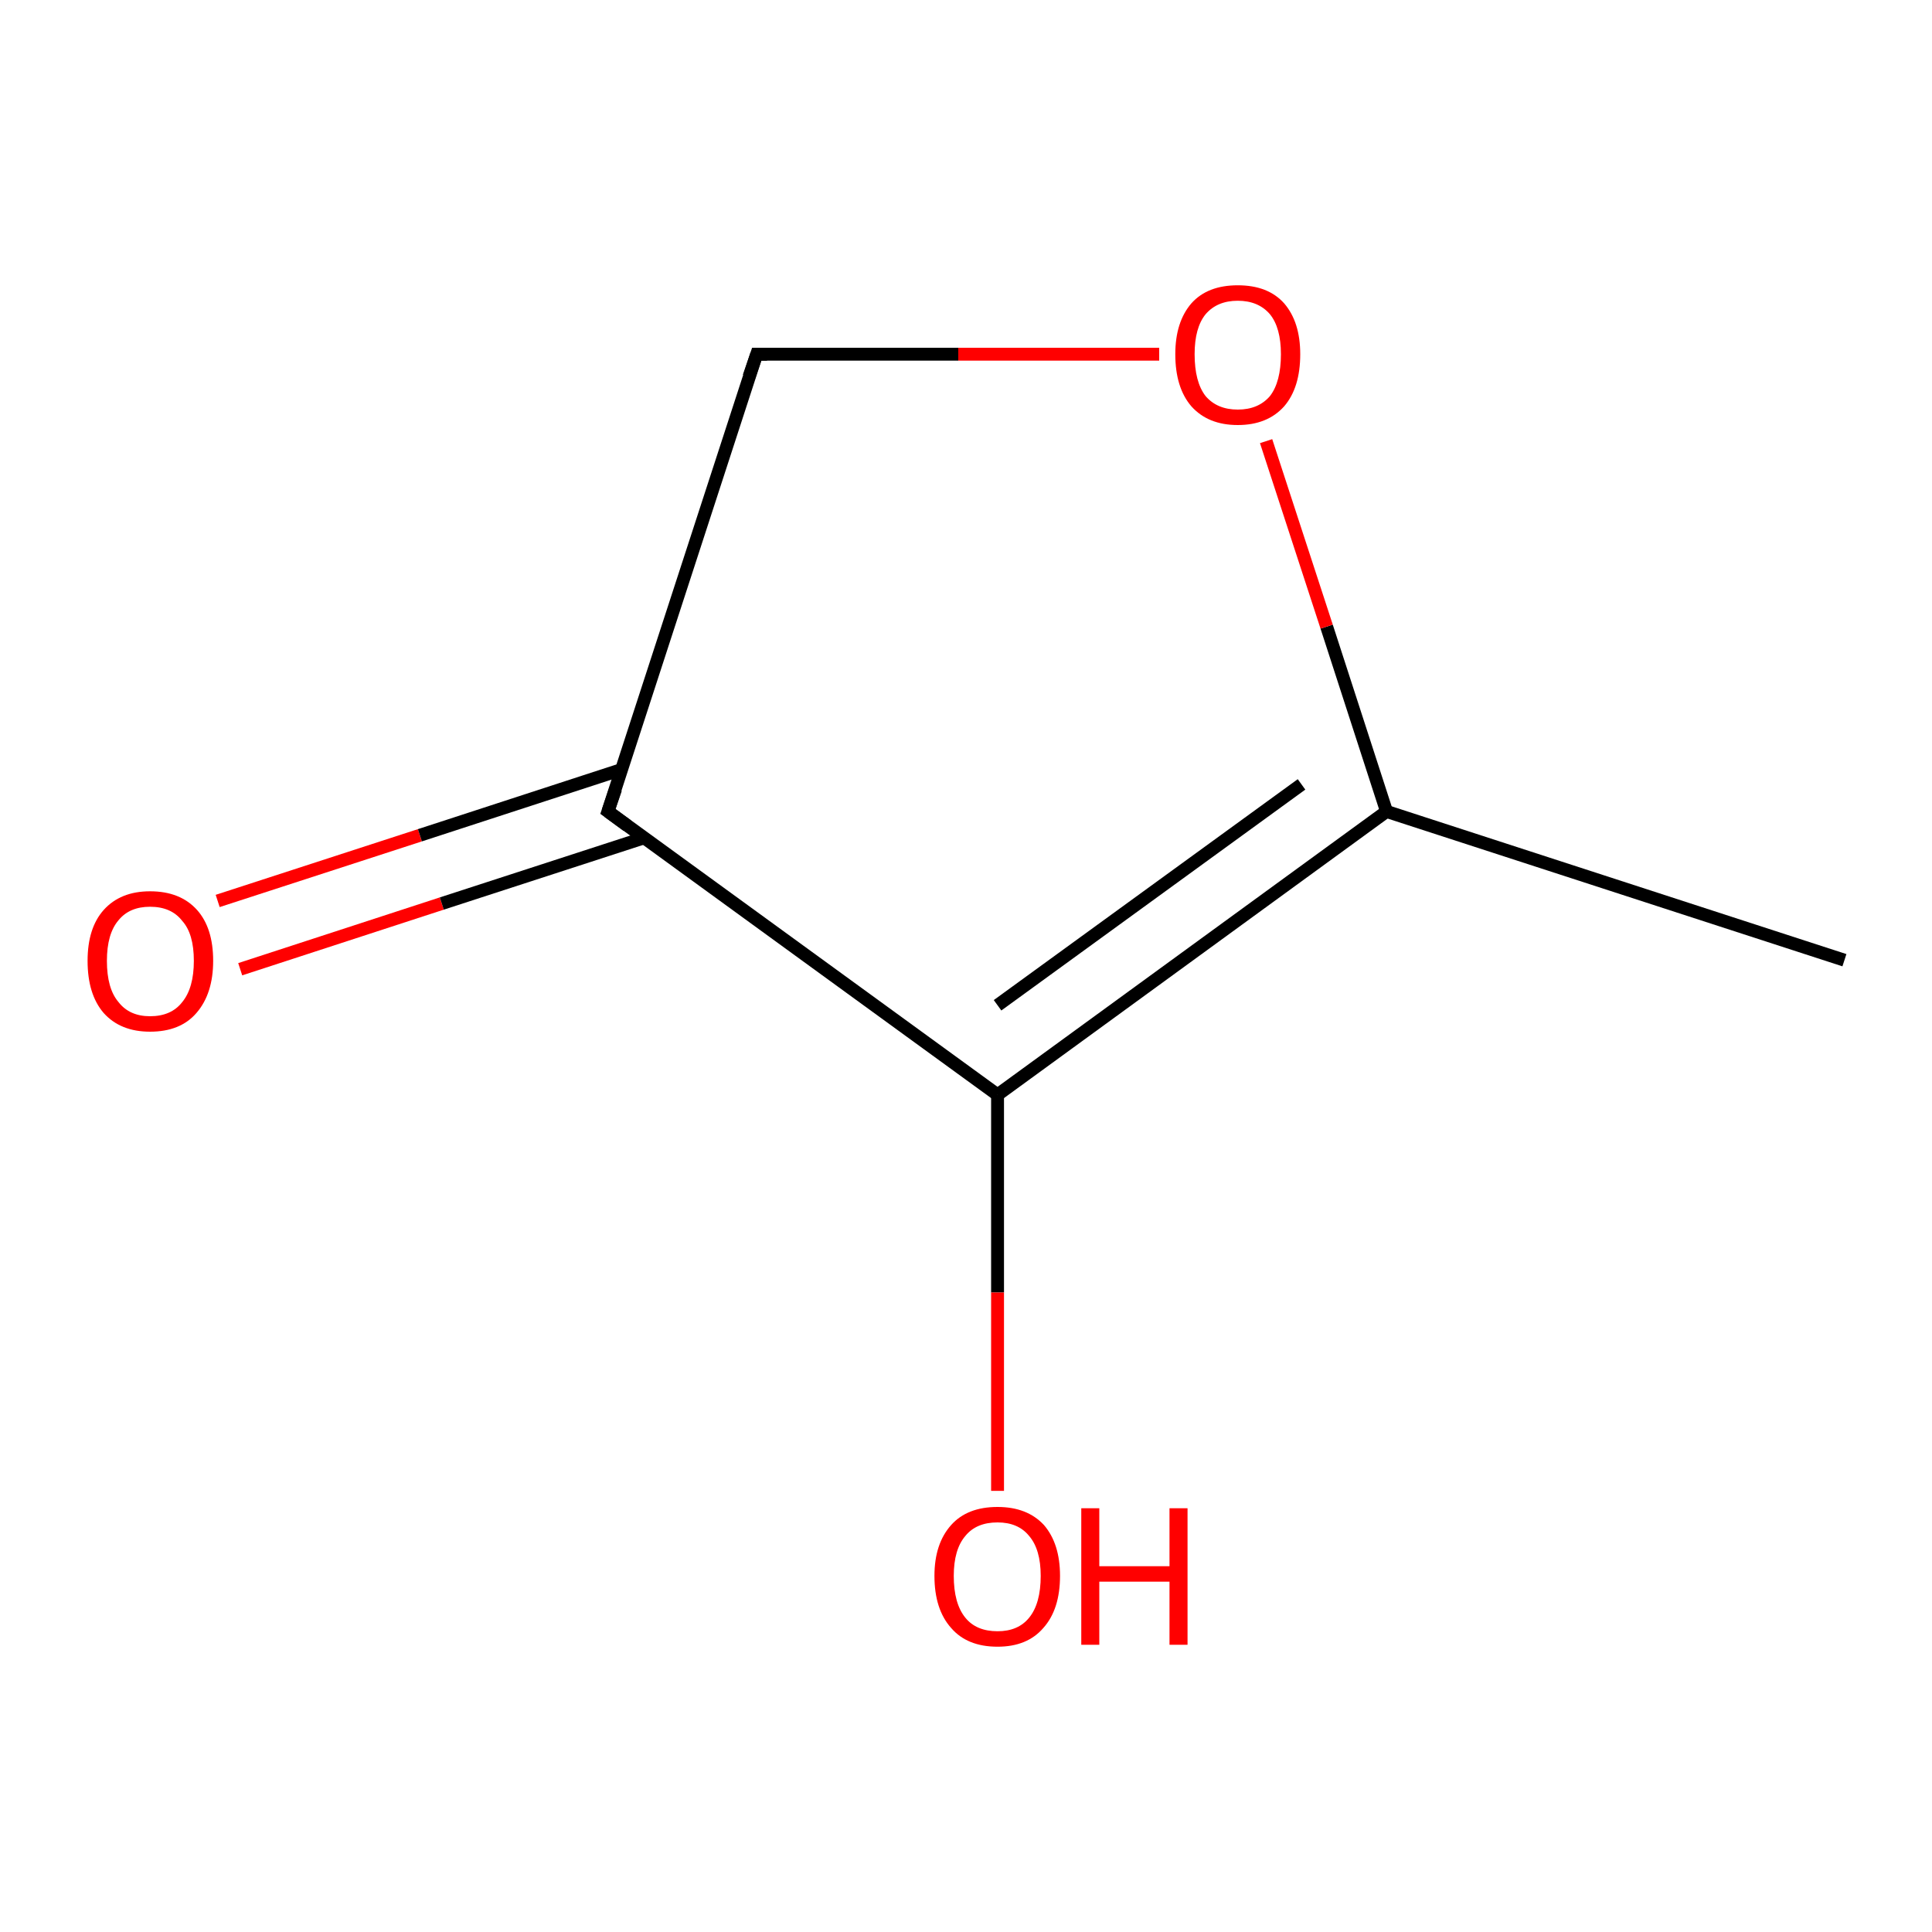 <?xml version='1.0' encoding='iso-8859-1'?>
<svg version='1.1' baseProfile='full'
              xmlns='http://www.w3.org/2000/svg'
                      xmlns:rdkit='http://www.rdkit.org/xml'
                      xmlns:xlink='http://www.w3.org/1999/xlink'
                  xml:space='preserve'
width='300px' height='300px' viewBox='0 0 300 300'>
<!-- END OF HEADER -->
<rect style='opacity:1.0;fill:#FFFFFF;stroke:none' width='300.0' height='300.0' x='0.0' y='0.0'> </rect>
<path class='bond-0 atom-0 atom-1' d='M 33.8,139.9 L 65.2,129.7' style='fill:none;fill-rule:evenodd;stroke:#FF0000;stroke-width:2.0px;stroke-linecap:butt;stroke-linejoin:miter;stroke-opacity:1' />
<path class='bond-0 atom-0 atom-1' d='M 65.2,129.7 L 96.5,119.5' style='fill:none;fill-rule:evenodd;stroke:#000000;stroke-width:2.0px;stroke-linecap:butt;stroke-linejoin:miter;stroke-opacity:1' />
<path class='bond-0 atom-0 atom-1' d='M 37.3,150.5 L 68.6,140.3' style='fill:none;fill-rule:evenodd;stroke:#FF0000;stroke-width:2.0px;stroke-linecap:butt;stroke-linejoin:miter;stroke-opacity:1' />
<path class='bond-0 atom-0 atom-1' d='M 68.6,140.3 L 100.0,130.1' style='fill:none;fill-rule:evenodd;stroke:#000000;stroke-width:2.0px;stroke-linecap:butt;stroke-linejoin:miter;stroke-opacity:1' />
<path class='bond-1 atom-1 atom-2' d='M 94.4,126.0 L 154.9,170.0' style='fill:none;fill-rule:evenodd;stroke:#000000;stroke-width:2.0px;stroke-linecap:butt;stroke-linejoin:miter;stroke-opacity:1' />
<path class='bond-2 atom-2 atom-3' d='M 154.9,170.0 L 154.9,200.7' style='fill:none;fill-rule:evenodd;stroke:#000000;stroke-width:2.0px;stroke-linecap:butt;stroke-linejoin:miter;stroke-opacity:1' />
<path class='bond-2 atom-2 atom-3' d='M 154.9,200.7 L 154.9,231.5' style='fill:none;fill-rule:evenodd;stroke:#FF0000;stroke-width:2.0px;stroke-linecap:butt;stroke-linejoin:miter;stroke-opacity:1' />
<path class='bond-3 atom-2 atom-4' d='M 154.9,170.0 L 215.3,126.0' style='fill:none;fill-rule:evenodd;stroke:#000000;stroke-width:2.0px;stroke-linecap:butt;stroke-linejoin:miter;stroke-opacity:1' />
<path class='bond-3 atom-2 atom-4' d='M 154.9,156.1 L 202.1,121.8' style='fill:none;fill-rule:evenodd;stroke:#000000;stroke-width:2.0px;stroke-linecap:butt;stroke-linejoin:miter;stroke-opacity:1' />
<path class='bond-4 atom-4 atom-5' d='M 215.3,126.0 L 206.0,97.3' style='fill:none;fill-rule:evenodd;stroke:#000000;stroke-width:2.0px;stroke-linecap:butt;stroke-linejoin:miter;stroke-opacity:1' />
<path class='bond-4 atom-4 atom-5' d='M 206.0,97.3 L 196.6,68.5' style='fill:none;fill-rule:evenodd;stroke:#FF0000;stroke-width:2.0px;stroke-linecap:butt;stroke-linejoin:miter;stroke-opacity:1' />
<path class='bond-5 atom-5 atom-6' d='M 180.0,55.0 L 148.8,55.0' style='fill:none;fill-rule:evenodd;stroke:#FF0000;stroke-width:2.0px;stroke-linecap:butt;stroke-linejoin:miter;stroke-opacity:1' />
<path class='bond-5 atom-5 atom-6' d='M 148.8,55.0 L 117.5,55.0' style='fill:none;fill-rule:evenodd;stroke:#000000;stroke-width:2.0px;stroke-linecap:butt;stroke-linejoin:miter;stroke-opacity:1' />
<path class='bond-6 atom-4 atom-7' d='M 215.3,126.0 L 286.4,149.1' style='fill:none;fill-rule:evenodd;stroke:#000000;stroke-width:2.0px;stroke-linecap:butt;stroke-linejoin:miter;stroke-opacity:1' />
<path class='bond-7 atom-6 atom-1' d='M 117.5,55.0 L 94.4,126.0' style='fill:none;fill-rule:evenodd;stroke:#000000;stroke-width:2.0px;stroke-linecap:butt;stroke-linejoin:miter;stroke-opacity:1' />
<path d='M 97.4,128.2 L 94.4,126.0 L 95.6,122.5' style='fill:none;stroke:#000000;stroke-width:2.0px;stroke-linecap:butt;stroke-linejoin:miter;stroke-opacity:1;' />
<path d='M 119.1,55.0 L 117.5,55.0 L 116.3,58.5' style='fill:none;stroke:#000000;stroke-width:2.0px;stroke-linecap:butt;stroke-linejoin:miter;stroke-opacity:1;' />
<path class='atom-0' d='M 13.6 149.2
Q 13.6 144.1, 16.1 141.3
Q 18.7 138.4, 23.3 138.4
Q 28.0 138.4, 30.6 141.3
Q 33.1 144.1, 33.1 149.2
Q 33.1 154.3, 30.5 157.3
Q 28.0 160.2, 23.3 160.2
Q 18.7 160.2, 16.1 157.3
Q 13.6 154.4, 13.6 149.2
M 23.3 157.8
Q 26.6 157.8, 28.3 155.6
Q 30.1 153.4, 30.1 149.2
Q 30.1 145.0, 28.3 143.0
Q 26.6 140.8, 23.3 140.8
Q 20.1 140.8, 18.4 142.9
Q 16.6 145.0, 16.6 149.2
Q 16.6 153.5, 18.4 155.6
Q 20.1 157.8, 23.3 157.8
' fill='#FF0000'/>
<path class='atom-3' d='M 145.1 244.7
Q 145.1 239.7, 147.7 236.8
Q 150.2 234.0, 154.9 234.0
Q 159.5 234.0, 162.1 236.8
Q 164.6 239.7, 164.6 244.7
Q 164.6 249.9, 162.0 252.8
Q 159.5 255.7, 154.9 255.7
Q 150.2 255.7, 147.7 252.8
Q 145.1 249.9, 145.1 244.7
M 154.9 253.3
Q 158.1 253.3, 159.8 251.2
Q 161.6 249.0, 161.6 244.7
Q 161.6 240.6, 159.8 238.5
Q 158.1 236.4, 154.9 236.4
Q 151.6 236.4, 149.9 238.5
Q 148.1 240.6, 148.1 244.7
Q 148.1 249.0, 149.9 251.2
Q 151.6 253.3, 154.9 253.3
' fill='#FF0000'/>
<path class='atom-3' d='M 167.9 234.2
L 170.7 234.2
L 170.7 243.2
L 181.6 243.2
L 181.6 234.2
L 184.4 234.2
L 184.4 255.4
L 181.6 255.4
L 181.6 245.6
L 170.7 245.6
L 170.7 255.4
L 167.9 255.4
L 167.9 234.2
' fill='#FF0000'/>
<path class='atom-5' d='M 182.5 55.0
Q 182.5 50.0, 185.0 47.1
Q 187.5 44.3, 192.2 44.3
Q 196.9 44.3, 199.4 47.1
Q 201.9 50.0, 201.9 55.0
Q 201.9 60.2, 199.4 63.1
Q 196.8 66.0, 192.2 66.0
Q 187.6 66.0, 185.0 63.1
Q 182.5 60.2, 182.5 55.0
M 192.2 63.6
Q 195.4 63.6, 197.2 61.5
Q 198.9 59.3, 198.9 55.0
Q 198.9 50.9, 197.2 48.8
Q 195.4 46.7, 192.2 46.7
Q 189.0 46.7, 187.2 48.8
Q 185.5 50.9, 185.5 55.0
Q 185.5 59.3, 187.2 61.5
Q 189.0 63.6, 192.2 63.6
' fill='#FF0000'/>
</svg>
